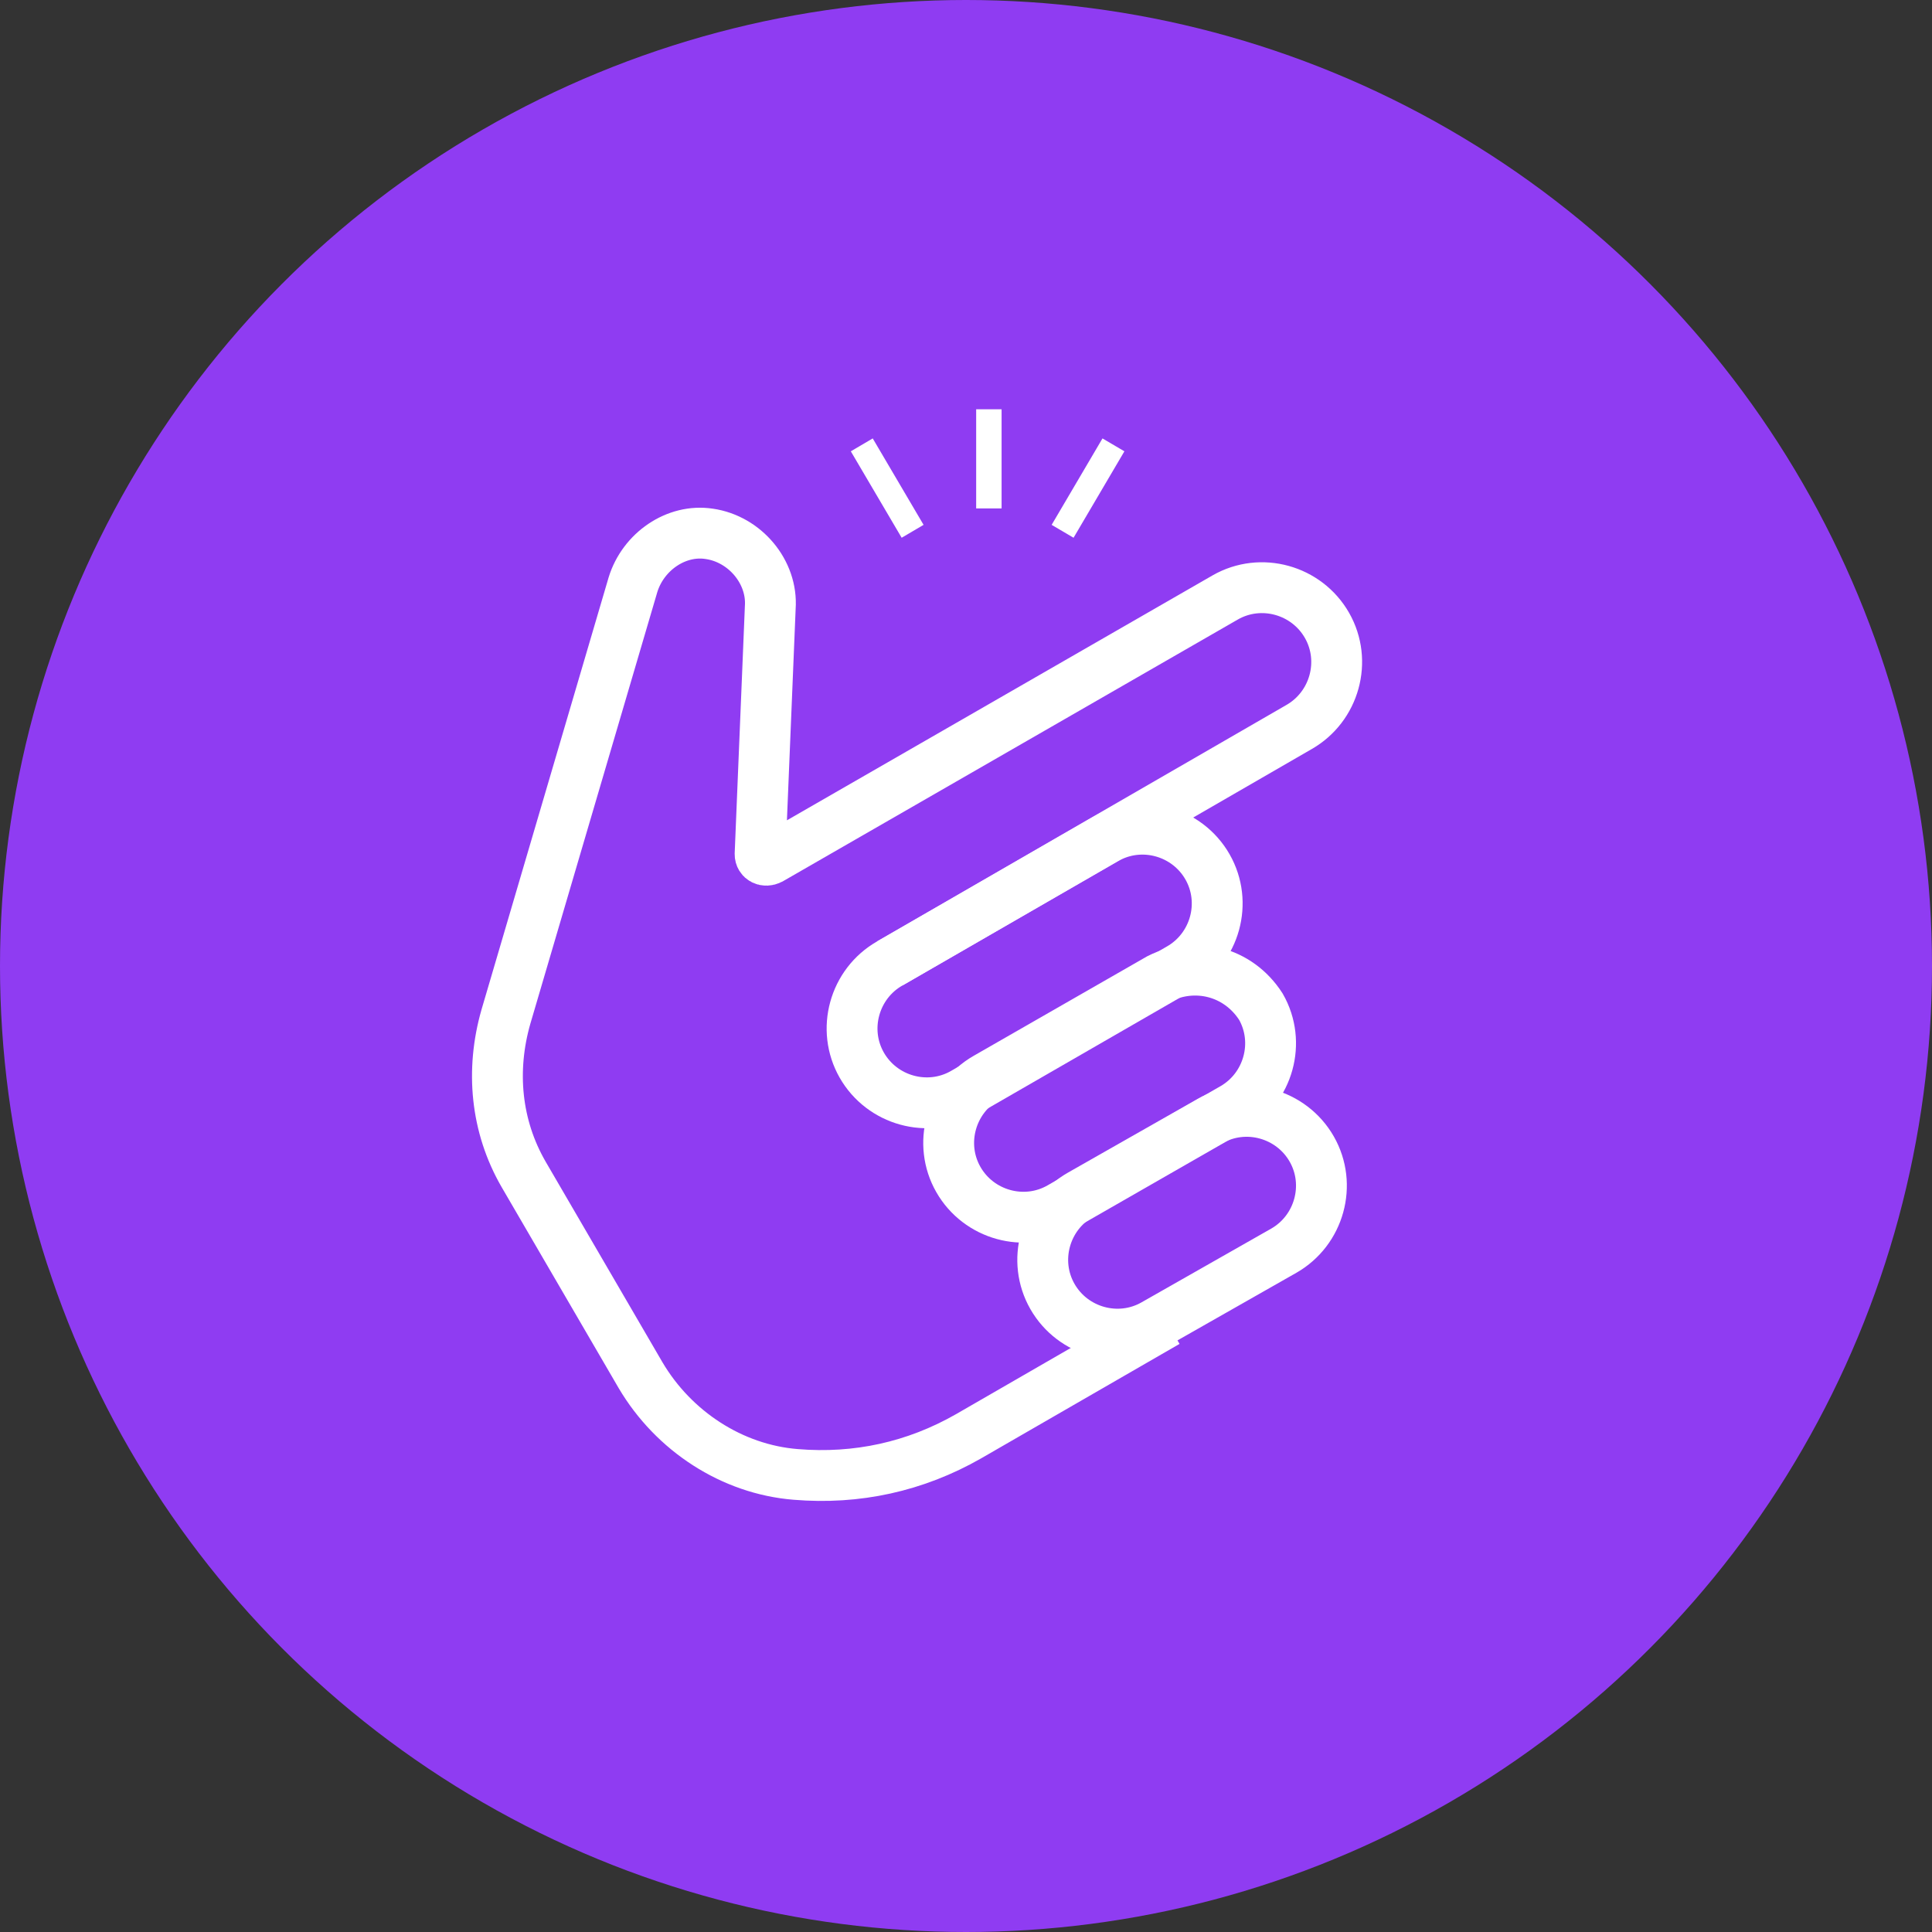 <?xml version="1.0" encoding="utf-8"?>
<!-- Generator: Adobe Illustrator 22.0.0, SVG Export Plug-In . SVG Version: 6.00 Build 0)  -->
<svg version="1.1" id="Layer_1" xmlns="http://www.w3.org/2000/svg" xmlns:xlink="http://www.w3.org/1999/xlink" x="0px" y="0px"
	 viewBox="0 0 76 76" style="enable-background:new 0 0 76 76;" xml:space="preserve">
<rect x="0" y="0" width="76" height="76" fill="#333333" stroke="none"/>
<style type="text/css">
	.st0{fill:#8F3CF2;}
	.st1{fill:none;stroke:#FFFFFF;stroke-width:2;}
	.st2{fill:none;stroke:#FFFFFF;}
</style>
<g>
	<circle class="st0" cx="38" cy="38" r="38"/>
	<g>
		<path class="st1" d="M35,37.9l16.1-9.3c1.4-0.8,1.9-2.6,1.1-4l0,0c-0.8-1.4-2.6-1.9-4-1.1L30.3,33.8c-0.2,0.1-0.4,0-0.4-0.2
			l0.4-9.7c0.1-1.4-1-2.7-2.4-2.9l0,0c-1.3-0.2-2.6,0.7-3,2L19.9,40c-0.6,2.1-0.4,4.3,0.7,6.2l4.6,7.9c1.3,2.2,3.6,3.7,6.1,3.9l0,0
			c2.4,0.2,4.7-0.3,6.8-1.5l7.8-4.5"/>
		<path class="st1" d="M49.6,39.6L49.6,39.6c0.8,1.4,0.3,3.2-1.1,4l-6.8,3.9c-1.4,0.8-3.2,0.3-4-1.1l0,0c-0.8-1.4-0.3-3.2,1.1-4
			l6.8-3.9C47,37.8,48.7,38.2,49.6,39.6z"/>
		<path class="st1" d="M47.5,34.1L47.5,34.1c0.8,1.4,0.3,3.2-1.1,4L37.9,43c-1.4,0.8-3.2,0.3-4-1.1l0,0c-0.8-1.4-0.3-3.2,1.1-4
			l8.5-4.9C44.9,32.2,46.7,32.7,47.5,34.1z"/>
		<path class="st1" d="M51.6,45.2L51.6,45.2c0.8,1.4,0.3,3.2-1.1,4l-5.1,2.9c-1.4,0.8-3.2,0.3-4-1.1l0,0c-0.8-1.4-0.3-3.2,1.1-4
			l5.1-2.9C49,43.3,50.8,43.8,51.6,45.2z"/>
		<path class="st2" d="M38.9,20v-3.9"/>
		<path class="st2" d="M41.8,20.9l2-3.4"/>
		<path class="st2" d="M35.9,20.9l-2-3.4"/>
	</g>
</g>
</svg>
